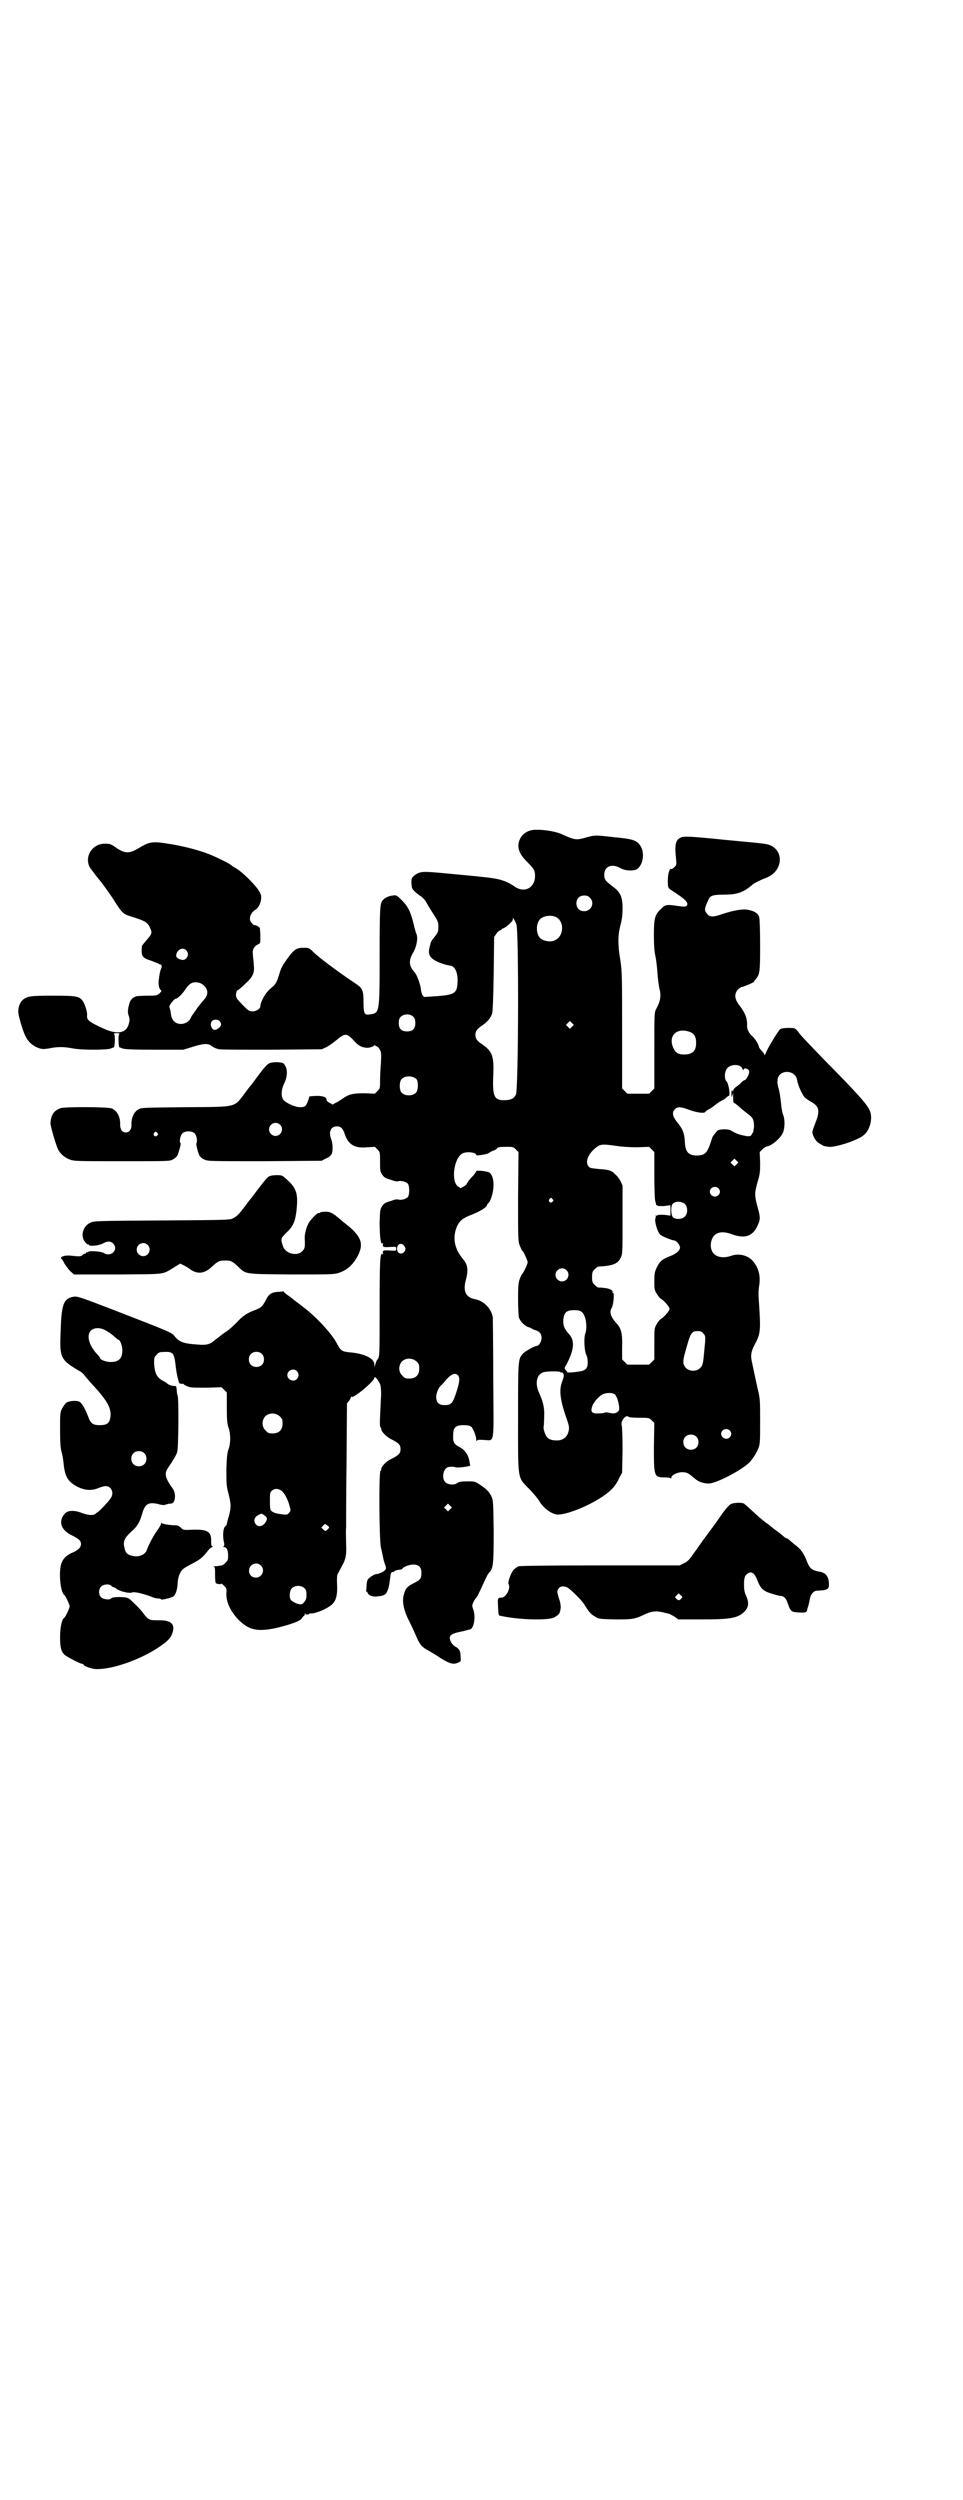 <?xml version="1.0" standalone="no"?>
<!DOCTYPE svg PUBLIC "-//W3C//DTD SVG 20010904//EN"
 "http://www.w3.org/TR/2001/REC-SVG-20010904/DTD/svg10.dtd">
<svg version="1.0" xmlns="http://www.w3.org/2000/svg"
 width="1106pt" height="2870pt" viewBox="0 0 1106 2870"
 preserveAspectRatio="xMidYMid meet">
<g transform="translate(0,2870) scale(0.5,-0.5)"
fill="#000000" stroke="none">
<path d="M1217 3833 c-11 -4 -17 -9 -22 -18 -9 -18 -4 -34 15 -53 16 -16 19
-20 19 -33 0 -27 -24 -40 -46 -25 -22 15 -37 19 -78 23 -8 1 -40 4 -72 7 -62
6 -67 6 -80 -3 -7 -6 -8 -6 -8 -18 1 -12 1 -13 7 -19 4 -4 9 -8 12 -10 7 -4
14 -12 17 -19 2 -3 8 -14 15 -24 10 -16 11 -19 11 -29 0 -12 -1 -13 -12 -27
-3 -3 -5 -8 -6 -10 0 -2 -2 -8 -3 -13 -2 -9 0 -17 6 -22 7 -7 28 -15 42 -17
11 -1 18 -16 17 -37 -1 -26 -6 -30 -47 -33 l-30 -2 -4 5 c-1 3 -3 8 -3 12 -1
11 -9 33 -14 39 -14 15 -15 27 -4 46 8 13 12 35 7 44 -1 2 -2 7 -3 10 -1 3 -2
7 -2 8 -8 33 -14 45 -31 61 -9 9 -10 9 -18 8 -9 -1 -18 -5 -23 -11 -6 -7 -7
-16 -7 -125 0 -136 0 -134 -23 -137 -12 -2 -14 2 -14 28 0 26 -2 32 -17 42
-39 26 -78 55 -96 71 -12 12 -12 12 -24 12 -17 0 -22 -3 -38 -25 -11 -15 -15
-23 -18 -34 -6 -19 -7 -21 -13 -28 -3 -3 -10 -8 -14 -13 -7 -7 -17 -26 -17
-34 0 -6 -9 -12 -18 -12 -7 0 -9 1 -23 15 -14 15 -15 16 -15 24 1 5 2 9 3 9 1
0 9 6 17 14 19 17 23 26 21 44 0 7 -2 17 -2 24 -2 12 3 20 12 24 5 2 5 3 5 18
0 9 -1 17 -1 19 -1 3 -11 8 -12 7 -1 -1 -3 1 -6 4 -9 8 -5 23 7 31 8 4 14 17
14 29 0 6 -2 10 -8 19 -13 17 -39 42 -51 48 -3 2 -7 4 -9 6 -4 4 -32 18 -52
26 -23 9 -57 18 -88 23 -42 7 -48 6 -73 -9 -21 -13 -32 -13 -51 0 -13 9 -15
10 -27 10 -22 0 -39 -17 -39 -38 1 -12 2 -14 13 -28 4 -6 11 -14 14 -18 3 -4
8 -10 10 -13 2 -3 11 -15 19 -27 25 -39 23 -37 52 -46 25 -8 30 -12 35 -24 5
-11 4 -13 -8 -27 -6 -7 -11 -13 -11 -14 -2 -24 0 -27 22 -34 8 -3 15 -6 16 -6
0 -1 2 -2 3 -2 4 0 6 -4 3 -10 -2 -5 -3 -8 -5 -24 -2 -10 0 -21 4 -25 3 -2 2
-3 -3 -8 -6 -5 -8 -5 -28 -5 -12 0 -23 -1 -23 -1 -1 0 -4 -1 -6 -2 -5 -2 -11
-9 -12 -16 -4 -13 -4 -21 -1 -28 2 -6 2 -10 0 -17 -5 -22 -26 -26 -57 -12 -35
16 -40 20 -39 31 1 7 -5 26 -10 33 -8 11 -15 12 -69 12 -51 0 -57 -1 -68 -9
-6 -5 -11 -15 -11 -27 -1 -7 11 -47 17 -58 6 -12 16 -21 29 -26 9 -3 12 -3 25
-1 18 4 34 4 54 0 19 -4 81 -4 88 0 2 1 5 2 6 2 3 0 4 29 1 31 -2 1 1 2 6 2 5
0 8 -1 6 -2 -3 -2 -2 -31 1 -31 1 0 4 -1 6 -2 3 -2 25 -3 72 -3 l68 0 23 7
c26 8 35 8 44 0 3 -2 10 -5 15 -6 4 -1 59 -1 122 -1 l114 1 11 5 c6 3 17 11
24 17 18 15 22 15 37 0 10 -12 18 -17 27 -18 7 -2 17 1 21 4 2 2 3 2 3 1 0 -1
1 -2 3 -2 1 0 5 -3 7 -7 4 -7 4 -9 3 -31 -1 -12 -2 -31 -2 -41 0 -17 0 -18 -6
-24 l-6 -6 -23 1 c-27 0 -36 -2 -49 -11 -6 -4 -13 -9 -18 -11 l-7 -4 -7 4 c-4
2 -7 5 -7 7 0 6 -7 9 -23 9 l-16 -1 -3 -9 c-5 -14 -7 -16 -19 -16 -11 0 -33
10 -38 17 -6 8 -5 24 2 38 7 14 8 31 2 40 -3 6 -4 7 -14 8 -6 1 -14 0 -19 -1
-8 -2 -14 -9 -39 -43 -2 -3 -5 -7 -6 -8 -1 -1 -6 -7 -11 -14 -30 -39 -16 -36
-139 -37 -98 -1 -102 -1 -109 -5 -11 -6 -17 -21 -16 -37 0 -9 -5 -16 -13 -16
-8 0 -13 7 -13 17 1 18 -7 33 -19 38 -9 4 -107 4 -117 1 -16 -5 -23 -16 -24
-34 -1 -6 13 -52 17 -60 5 -11 16 -20 27 -24 10 -4 15 -4 121 -4 105 0 110 0
116 4 4 2 8 6 10 8 3 6 9 27 8 29 -4 3 -1 18 4 23 6 6 22 6 28 0 5 -5 7 -19 4
-23 -1 -3 4 -22 7 -28 2 -3 6 -7 11 -9 8 -4 11 -4 139 -4 l131 1 9 5 c6 2 11
6 13 9 4 6 4 24 0 35 -7 18 -1 30 13 30 9 0 14 -5 18 -18 8 -24 23 -33 52 -30
l17 1 6 -6 c6 -6 6 -7 6 -28 0 -20 0 -23 5 -30 4 -6 8 -8 14 -10 1 0 2 -1 4
-1 10 -4 15 -5 19 -4 6 2 18 -1 22 -6 4 -6 4 -24 0 -30 -4 -5 -16 -8 -22 -6
-4 1 -9 0 -19 -4 -2 0 -3 -1 -4 -1 -6 -2 -10 -4 -14 -10 -5 -7 -5 -10 -6 -37
0 -29 2 -51 6 -49 1 1 2 1 2 0 -2 -8 0 -9 15 -8 15 1 15 1 15 -4 0 -5 0 -5
-15 -4 -15 1 -17 0 -15 -8 0 -1 -1 -1 -2 0 -5 3 -6 -20 -6 -125 0 -107 0 -109
-4 -116 -3 -3 -5 -9 -6 -13 l-2 -6 0 6 c0 14 -22 25 -55 28 -20 2 -22 3 -32
22 -11 21 -47 60 -75 81 -8 6 -15 12 -17 13 -1 1 -8 6 -15 12 -8 5 -14 10 -14
11 0 1 -1 2 -2 1 0 0 -6 -1 -12 -1 -14 -1 -21 -5 -28 -20 -7 -13 -10 -16 -22
-21 -22 -8 -30 -14 -44 -29 -8 -8 -18 -17 -21 -19 -7 -4 -26 -19 -31 -23 -9
-8 -18 -11 -37 -9 -33 2 -43 6 -53 18 -8 10 -3 8 -145 63 -70 27 -79 30 -87
29 -25 -4 -29 -17 -31 -88 -2 -52 1 -58 44 -83 4 -2 8 -6 10 -8 1 -2 8 -10 14
-17 38 -41 48 -57 47 -78 -2 -16 -7 -21 -25 -21 -16 0 -21 4 -27 21 -6 16 -14
30 -20 33 -6 3 -22 2 -29 -2 -3 -2 -7 -8 -10 -13 -5 -10 -5 -12 -5 -49 0 -29
1 -42 3 -50 2 -6 4 -18 5 -27 3 -32 10 -43 33 -55 17 -8 32 -9 48 -2 5 2 12 4
16 4 13 0 20 -16 11 -28 -4 -7 -28 -32 -30 -32 0 0 -2 -1 -4 -3 -5 -5 -17 -4
-31 1 -17 7 -33 7 -40 -1 -16 -18 -9 -38 16 -50 16 -8 21 -12 21 -20 0 -7 -5
-13 -18 -19 -13 -5 -22 -13 -26 -23 -8 -17 -4 -69 6 -75 2 -1 12 -22 12 -26 0
-4 -10 -25 -12 -26 -6 -3 -10 -23 -10 -44 0 -23 2 -33 10 -41 4 -4 36 -21 41
-21 2 0 3 -1 3 -2 0 -3 21 -11 32 -10 37 0 98 22 139 49 21 14 28 21 32 31 9
23 -1 33 -33 32 -19 0 -21 1 -32 15 -5 7 -15 18 -22 24 -12 12 -13 13 -25 14
-14 1 -26 0 -28 -3 -3 -4 -18 -2 -23 3 -6 6 -6 19 1 25 5 5 19 6 23 1 1 -2 4
-3 5 -3 1 0 5 -2 7 -4 8 -6 30 -11 36 -8 5 2 27 -3 49 -12 3 -1 8 -2 11 -2 3
0 6 -1 6 -2 0 -2 21 3 27 6 6 3 10 15 11 29 0 14 5 28 12 34 4 4 12 8 27 16
12 6 21 14 30 26 3 4 7 8 10 9 2 1 3 2 1 2 -2 0 -3 2 -3 10 1 23 -7 29 -42 28
-22 -1 -22 -1 -28 5 -3 3 -7 5 -10 5 -14 0 -32 3 -33 5 -1 1 -2 1 -2 -1 0 -2
-4 -9 -9 -16 -9 -12 -21 -36 -24 -45 -3 -10 -18 -17 -33 -13 -11 2 -16 7 -18
18 -4 15 0 23 15 37 15 13 20 22 26 43 6 21 14 26 36 21 6 -2 13 -3 16 -2 5 2
11 3 14 3 10 0 12 23 4 34 -18 25 -20 35 -11 48 13 19 19 30 21 36 3 8 4 124
1 130 -1 2 -2 8 -2 13 -1 8 -1 9 -5 9 -7 0 -11 2 -15 4 -2 2 -6 5 -10 7 -16 8
-20 17 -22 39 0 15 0 16 6 22 4 5 8 6 14 6 24 1 26 0 30 -36 1 -8 3 -20 5 -26
2 -10 3 -11 8 -11 3 0 5 0 5 -1 0 -1 4 -3 9 -5 6 -3 14 -3 43 -3 l35 1 6 -6 6
-6 0 -35 c0 -29 1 -37 4 -46 5 -14 5 -36 0 -49 -3 -8 -4 -17 -5 -46 0 -34 0
-38 5 -57 6 -24 6 -30 1 -50 -3 -9 -5 -18 -5 -19 0 -2 -2 -4 -4 -6 -4 -3 -6
-19 -3 -34 2 -7 1 -10 0 -11 -2 -1 -2 -2 1 -2 6 0 9 -8 9 -20 0 -9 -1 -11 -6
-16 -3 -3 -7 -6 -9 -6 -2 0 -5 -1 -6 -1 -1 0 -5 -1 -9 -1 -4 0 -5 -1 -3 -1 3
-1 3 -4 3 -19 0 -12 1 -18 2 -19 4 -2 12 -3 12 -1 0 1 3 -1 7 -5 5 -5 6 -7 5
-16 -1 -20 8 -40 27 -61 24 -24 43 -29 86 -20 34 8 56 16 60 22 2 3 4 6 5 6 1
0 2 2 2 4 0 2 0 3 2 0 2 -3 2 -3 2 0 0 2 1 2 1 0 1 -1 2 -2 4 0 1 1 3 2 4 2 7
-2 31 7 44 16 15 10 19 23 17 57 0 8 0 14 2 18 2 3 6 11 9 17 10 17 11 27 10
52 0 13 -1 29 0 37 0 8 0 75 1 149 l1 136 5 6 c2 3 4 7 4 8 0 1 1 2 2 1 5 -3
52 36 52 44 0 6 12 -9 14 -18 1 -5 2 -16 1 -29 -3 -59 -3 -64 -1 -67 1 -1 2
-3 2 -5 0 -5 12 -17 22 -22 18 -9 22 -13 22 -23 0 -10 -4 -14 -22 -23 -11 -5
-22 -17 -22 -22 0 -2 -1 -4 -2 -5 -4 -2 -3 -159 1 -176 2 -8 4 -18 5 -23 1 -5
3 -13 5 -17 2 -6 2 -9 0 -11 -2 -4 -15 -10 -21 -10 -4 0 -15 -7 -19 -12 -1 -1
-3 -8 -3 -14 0 -6 -1 -11 -1 -12 -1 -1 0 -2 1 -2 1 0 2 -2 3 -4 2 -5 12 -9 23
-7 13 1 19 4 22 13 3 6 4 12 7 35 0 4 3 9 5 8 1 -1 3 0 4 2 1 1 5 2 9 3 5 0 8
1 9 2 1 4 16 10 25 10 13 0 19 -6 19 -19 0 -13 -2 -16 -18 -24 -16 -8 -19 -13
-23 -28 -4 -16 2 -39 14 -61 3 -6 9 -19 13 -28 10 -24 14 -29 31 -38 8 -5 19
-11 24 -15 26 -16 32 -17 44 -12 6 3 6 3 5 13 0 14 -3 18 -11 23 -4 2 -9 7
-11 11 -7 14 -2 19 23 24 10 2 19 5 21 5 9 3 13 30 7 46 -3 9 -3 9 1 18 3 5 5
9 6 9 1 0 5 8 12 23 12 26 14 31 19 36 8 9 9 20 9 93 -1 68 -1 71 -5 80 -6 12
-11 17 -29 29 -8 5 -10 6 -23 6 -17 0 -23 -1 -27 -4 -5 -5 -22 -4 -27 2 -10
10 -4 34 8 35 7 1 10 1 17 -1 6 -1 29 2 32 4 0 0 -1 6 -2 12 -3 14 -11 25 -23
31 -13 7 -15 12 -14 28 0 17 6 22 24 22 10 0 14 -1 18 -4 4 -5 11 -21 11 -30
0 -3 1 -4 1 -2 1 2 4 3 17 2 25 -1 22 -15 21 140 0 73 -1 137 -1 141 -3 20
-20 38 -40 42 -22 4 -29 18 -22 44 6 23 5 35 -7 49 -20 24 -24 50 -13 75 6 12
12 18 33 26 20 8 35 17 36 23 1 2 2 4 3 4 1 0 2 2 4 6 11 25 10 56 -2 64 -5 3
-30 6 -30 3 0 -1 -3 -5 -6 -9 -10 -10 -16 -19 -16 -20 0 -1 -3 -4 -7 -6 l-7
-4 -6 4 c-16 11 -10 63 9 75 8 6 33 4 33 -3 0 -2 27 2 29 5 1 1 5 3 9 5 5 1 9
4 10 6 2 2 6 3 20 3 16 0 17 0 23 -6 l6 -6 -1 -102 c0 -100 0 -102 4 -113 3
-7 5 -12 6 -12 2 0 12 -22 12 -26 0 -4 -10 -25 -12 -26 -1 -1 -4 -6 -6 -12 -3
-9 -4 -14 -4 -45 0 -22 1 -39 2 -44 3 -9 14 -20 22 -22 3 -1 6 -2 7 -3 1 -1 5
-3 9 -4 10 -3 14 -9 14 -18 0 -8 -6 -18 -11 -18 -5 0 -28 -13 -32 -18 -11 -12
-11 -15 -11 -147 0 -147 -2 -135 26 -164 11 -11 20 -23 22 -26 8 -15 25 -29
40 -32 19 -3 78 20 113 46 16 12 24 21 32 39 l6 11 1 52 c0 30 -1 54 -2 57 -3
9 10 26 16 19 1 -1 10 -2 24 -2 22 0 23 0 29 -6 l6 -6 -1 -53 c0 -71 0 -72 26
-72 7 0 12 -1 13 -2 0 -2 1 -1 1 1 0 6 13 13 25 13 11 0 14 -2 28 -14 9 -8 21
-12 33 -12 16 0 71 28 92 47 8 8 18 23 22 34 4 10 4 17 4 62 0 49 0 52 -6 76
-5 23 -10 46 -13 61 -3 13 -2 22 5 36 15 28 16 32 11 104 -1 12 -1 25 1 35 3
22 -1 39 -14 55 -11 14 -33 19 -50 13 -31 -11 -53 5 -46 34 5 19 22 25 48 15
28 -10 46 -5 57 18 8 16 8 21 1 45 -7 27 -7 31 0 57 6 19 6 24 6 45 l-1 24 6
6 c4 4 9 7 11 7 12 2 33 21 37 33 4 11 4 30 0 39 -2 4 -4 16 -5 27 -1 10 -3
25 -5 32 -2 6 -4 16 -3 20 0 26 41 27 45 1 2 -12 11 -32 17 -39 3 -3 10 -8 16
-11 18 -11 20 -20 9 -48 -4 -10 -7 -19 -7 -21 0 -8 8 -21 14 -25 4 -2 8 -5 9
-5 2 -2 2 -2 14 -4 14 -2 65 14 80 26 16 12 23 42 14 59 -7 15 -32 42 -102
113 -30 31 -58 60 -60 64 -3 5 -8 9 -10 10 -8 2 -30 1 -33 -2 -4 -3 -30 -45
-33 -55 -2 -4 -3 -6 -3 -4 0 2 -3 6 -6 9 -3 3 -7 8 -7 11 -2 7 -10 19 -15 23
-7 6 -12 15 -12 23 1 17 -4 30 -17 47 -12 15 -13 27 -4 37 3 3 7 6 9 6 3 0 27
10 28 12 0 1 2 4 4 6 9 11 10 15 10 76 0 37 -1 61 -2 66 -3 9 -10 14 -25 17
-12 3 -34 -1 -61 -10 -21 -7 -27 -7 -34 1 -7 9 -6 12 4 34 4 8 11 10 35 10 31
0 45 5 68 25 3 2 13 7 22 11 12 4 20 9 25 14 20 20 17 50 -6 62 -12 5 -2 4
-109 14 -77 8 -90 8 -97 6 -14 -5 -17 -15 -13 -51 1 -12 1 -13 -4 -18 -3 -3
-6 -5 -7 -4 -4 2 -8 -11 -8 -26 0 -17 0 -18 10 -24 31 -20 39 -28 33 -35 -3
-2 -5 -2 -20 0 -27 4 -29 3 -39 -7 -14 -13 -16 -22 -16 -60 0 -22 1 -36 3 -46
2 -8 4 -25 5 -39 1 -14 3 -31 5 -39 4 -15 2 -28 -8 -46 -4 -8 -4 -10 -4 -95
l0 -87 -6 -6 -6 -6 -25 0 -25 0 -6 6 -6 6 0 118 c0 135 0 151 -4 176 -6 34 -6
58 0 80 4 15 5 25 5 40 0 26 -5 37 -23 50 -17 13 -19 16 -19 27 0 19 17 26 37
15 12 -7 31 -7 39 -2 14 11 17 38 7 53 -8 13 -18 16 -62 20 -42 5 -43 5 -67
-2 -19 -5 -23 -4 -50 8 -18 9 -61 14 -75 9z m138 -154 c12 -12 3 -31 -13 -31
-11 0 -18 7 -18 18 0 11 7 18 18 18 6 0 9 -1 13 -5z m-79 -44 c21 -9 20 -45
-2 -54 -10 -5 -28 -1 -34 6 -9 10 -9 32 0 42 7 8 24 11 36 6z m-90 -17 c6 -9
5 -381 -1 -391 -4 -9 -12 -13 -27 -13 -23 0 -27 9 -25 57 2 44 -2 55 -25 71
-12 8 -16 13 -16 22 0 9 4 14 16 22 12 8 19 17 22 26 2 5 3 33 4 92 l1 85 5 7
c3 5 7 8 9 8 1 0 3 1 3 2 0 1 1 2 2 2 5 0 24 16 24 21 l0 4 3 -4 c1 -3 4 -7 5
-11z m-758 -60 c5 -6 5 -12 0 -18 -4 -5 -10 -5 -18 -1 -5 3 -6 5 -5 10 3 12
16 17 23 9z m37 -78 c14 -10 15 -24 2 -37 -4 -5 -12 -14 -15 -19 -4 -6 -8 -11
-9 -13 -1 -1 -3 -4 -4 -6 -5 -16 -28 -21 -39 -10 -4 4 -6 9 -7 14 -1 9 -2 14
-4 19 -1 4 12 20 15 19 3 0 14 10 20 19 7 11 14 17 19 18 7 2 17 0 22 -4z
m485 -75 c3 -3 4 -7 4 -14 0 -13 -6 -19 -19 -19 -13 0 -19 6 -19 19 0 7 1 11
4 14 7 8 23 8 30 0z m-446 -9 c7 -7 4 -15 -8 -20 -8 -4 -16 12 -9 20 5 4 13 4
17 0z m810 -13 l-5 -5 -4 4 -5 5 4 4 5 5 4 -4 5 -5 -4 -4z m270 -12 c10 -3 15
-11 15 -25 0 -19 -8 -27 -28 -27 -14 0 -21 5 -26 19 -9 26 11 43 39 33z m118
-80 c1 -1 3 -4 4 -6 1 -3 2 -3 2 -1 0 6 13 2 13 -4 0 -7 -7 -20 -11 -20 -1 0
-4 -2 -7 -5 -3 -4 -9 -8 -13 -11 -3 -2 -6 -6 -6 -8 0 -3 0 -3 -2 0 -1 2 -2 0
-2 -7 0 -9 1 -9 2 -4 l2 6 0 -7 c0 -14 0 -16 4 -17 1 -1 7 -5 11 -9 4 -4 12
-10 17 -14 14 -10 16 -15 16 -31 -1 -7 -2 -13 -2 -13 -1 0 -2 -2 -3 -4 -2 -5
-6 -6 -19 -3 -11 2 -20 6 -30 12 -5 3 -23 3 -29 0 -3 -2 -13 -15 -13 -17 0 -1
-3 -9 -6 -18 -7 -18 -12 -22 -28 -23 -21 0 -28 8 -29 33 -1 18 -5 29 -18 44
-10 13 -12 22 -5 29 6 7 14 6 33 -1 16 -6 34 -9 37 -5 0 1 4 4 8 6 4 2 10 6
13 9 4 3 10 7 13 9 4 2 10 5 13 8 3 3 6 5 7 5 4 0 0 28 -5 33 -6 6 -5 24 2 31
7 8 24 9 31 3z m-745 -29 c4 -6 4 -24 -1 -30 -7 -9 -27 -9 -34 0 -5 6 -5 24 0
30 7 9 27 9 35 0z m-314 -104 c10 -9 3 -26 -10 -26 -8 0 -15 7 -15 15 0 13 16
20 25 11z m-282 -19 c3 -3 3 -3 0 -6 -4 -5 -11 1 -7 6 4 4 4 4 7 0z m1056 -30
c13 -2 30 -3 47 -3 l27 1 6 -6 6 -6 0 -53 c0 -29 1 -56 2 -59 1 -3 2 -7 2 -8
0 -2 0 -2 1 -2 1 1 2 0 2 -1 0 -1 6 -1 15 -1 l15 2 0 -12 0 -12 -15 2 c-9 0
-15 0 -15 -1 0 -1 -1 -2 -2 -1 -1 1 -2 1 -2 0 1 -1 0 -5 -1 -8 -1 -7 5 -29 11
-35 3 -4 28 -14 33 -14 4 0 13 -10 13 -16 0 -7 -9 -15 -23 -20 -16 -6 -23 -11
-30 -25 -5 -11 -6 -14 -6 -32 0 -18 0 -21 6 -30 3 -5 8 -11 11 -12 8 -6 18
-18 18 -22 0 -4 -10 -16 -18 -22 -3 -1 -8 -7 -11 -12 -6 -10 -6 -10 -6 -46 l0
-36 -6 -6 -6 -6 -25 0 -25 0 -6 6 -6 6 0 28 c1 32 -2 43 -13 55 -13 14 -17 26
-11 35 4 6 7 35 3 35 -1 0 -2 1 -1 2 2 3 -9 9 -20 9 -5 1 -11 1 -13 1 -1 0 -5
3 -8 6 -5 5 -6 7 -6 18 0 11 1 13 6 18 3 3 7 6 8 6 34 2 45 6 52 21 4 8 4 12
4 87 l0 78 -5 11 c-3 5 -7 11 -10 13 -2 2 -5 5 -6 6 -6 5 -14 7 -33 8 -18 2
-21 2 -24 6 -8 9 -2 26 12 39 15 13 16 13 53 8z m275 -42 l-5 -5 -4 4 -5 5 4
4 5 5 4 -4 5 -5 -4 -4z m-42 -55 c5 -5 5 -11 0 -16 -10 -10 -27 5 -16 16 4 4
12 4 16 0z m-381 -25 c3 -3 3 -3 0 -6 -4 -5 -11 1 -7 6 4 4 4 4 7 0z m305 -12
c6 -7 6 -22 -1 -28 -6 -7 -21 -7 -27 -2 -5 5 -6 27 0 32 7 6 21 5 28 -2z
m-645 -96 c3 -5 3 -6 1 -11 -6 -10 -18 -7 -18 5 0 12 11 15 17 6z m372 -55
c10 -9 3 -26 -10 -26 -8 0 -15 7 -15 15 0 13 16 20 25 11z m35 -96 c10 -7 14
-36 8 -51 -3 -9 -2 -39 3 -48 2 -4 3 -11 3 -17 0 -14 -5 -19 -21 -21 -12 -2
-27 -3 -26 -1 0 0 -1 2 -3 4 -4 4 -4 5 1 13 17 32 20 54 7 69 -12 13 -15 21
-14 35 2 16 7 21 25 21 9 0 14 -1 17 -4z m-1089 -45 c5 -3 12 -8 16 -12 5 -4
8 -7 9 -7 4 0 9 -14 9 -24 0 -19 -8 -27 -27 -27 -10 0 -24 5 -24 9 0 1 -3 5
-7 9 -24 26 -26 54 -5 59 9 2 18 0 29 -7z m1368 -4 c6 -6 6 -8 3 -37 -3 -35
-4 -37 -10 -43 -8 -8 -24 -8 -32 0 -8 8 -8 16 -2 37 12 44 14 48 29 48 5 0 9
-1 12 -5z m-1014 -47 c7 -6 7 -19 1 -25 -6 -7 -19 -7 -25 -1 -7 6 -7 19 -1 25
6 7 19 7 25 1z m356 -18 c5 -5 6 -7 6 -16 0 -15 -8 -23 -23 -23 -9 0 -11 1
-16 7 -9 8 -9 23 -1 32 9 9 24 9 34 0z m-275 -22 c5 -6 5 -12 0 -18 -7 -8 -22
-2 -22 9 0 11 15 17 22 9z m605 -2 c1 -1 2 -2 3 -1 1 1 3 -1 4 -3 2 -4 1 -7
-2 -16 -8 -19 -6 -40 6 -77 10 -28 10 -30 8 -39 -3 -14 -14 -22 -29 -21 -10 0
-17 3 -21 8 -4 5 -9 20 -7 25 0 1 1 12 1 23 1 20 -3 34 -12 54 -10 22 -5 43
12 47 11 2 36 2 37 0z m-234 -9 c4 -6 2 -18 -7 -44 -7 -20 -11 -23 -25 -23
-13 0 -19 6 -19 19 0 9 6 23 12 27 1 1 5 5 9 10 13 16 24 20 30 11z m359 -42
c7 -6 13 -34 9 -38 -5 -6 -11 -7 -20 -5 -5 1 -10 2 -11 1 -1 -1 -8 -2 -14 -2
-16 -1 -20 3 -16 15 2 9 14 23 23 28 8 5 23 5 29 1z m-769 -51 c5 -5 6 -7 6
-16 0 -15 -8 -23 -23 -23 -9 0 -11 1 -16 7 -9 8 -9 23 -1 32 9 9 24 9 34 0z
m1033 -32 c5 -5 5 -11 0 -16 -10 -10 -27 5 -16 16 4 4 12 4 16 0z m-77 -14 c7
-6 7 -19 1 -25 -6 -7 -19 -7 -25 -1 -7 6 -7 19 -1 25 6 7 19 7 25 1z m-1268
-38 c7 -6 7 -19 1 -25 -6 -7 -19 -7 -25 -1 -7 6 -7 19 -1 25 6 7 19 7 25 1z
m315 -86 c7 -5 15 -20 19 -35 3 -10 3 -12 -1 -16 -3 -4 -4 -5 -13 -4 -17 2
-19 3 -25 6 -5 4 -6 4 -6 24 0 18 0 20 4 24 6 6 14 6 22 1z m388 -43 l-5 -5
-4 4 -5 5 4 4 5 5 4 -4 5 -5 -4 -4z m-423 -17 c2 -3 3 -4 1 -9 -5 -12 -17 -17
-24 -9 -7 8 -4 18 8 23 5 3 6 2 15 -5z m145 -25 c0 -1 -2 -3 -4 -5 -5 -4 -5
-4 -10 1 l-4 4 4 4 c4 5 5 5 9 1 3 -1 5 -4 5 -5z m-157 -87 c11 -10 3 -28 -11
-28 -9 0 -16 6 -16 16 0 14 17 22 27 12z m101 -53 c3 -3 4 -7 4 -12 0 -12 -1
-14 -6 -20 -3 -4 -5 -5 -11 -4 -8 2 -16 6 -19 10 -4 5 -3 21 2 26 7 8 23 8 30
0z"/>
<path d="M618 3039 c-4 -1 -17 -18 -35 -42 -2 -3 -5 -7 -6 -8 -1 -1 -6 -7 -11
-14 -17 -23 -22 -28 -31 -32 -5 -4 -18 -4 -162 -5 -149 -1 -156 -1 -165 -5
-17 -7 -24 -30 -13 -44 3 -4 6 -7 7 -6 1 1 2 0 2 -1 0 -4 23 -2 32 3 11 6 18
6 24 0 13 -14 -5 -32 -21 -22 -6 4 -34 6 -36 3 -1 -1 -2 -2 -3 -1 -1 1 -2 0
-2 -1 0 -1 -1 -2 -2 -2 -2 0 -4 -1 -6 -3 -4 -4 -8 -4 -26 -2 -16 2 -29 -3 -22
-8 1 -1 4 -5 6 -10 3 -4 8 -12 13 -17 l9 -8 102 0 c113 1 99 -1 129 17 l13 8
8 -4 c4 -2 11 -6 16 -10 17 -11 32 -9 49 7 14 13 17 14 30 14 13 0 16 -1 30
-14 18 -18 14 -17 122 -18 83 0 97 0 107 3 21 6 36 20 47 42 13 27 6 44 -30
72 -5 4 -10 8 -11 9 -1 1 -6 5 -12 10 -11 7 -13 8 -23 8 -6 0 -11 -1 -12 -2
-1 -1 -2 -2 -3 -1 -2 2 -20 -16 -24 -25 -5 -9 -9 -27 -8 -35 1 -19 0 -22 -6
-28 -12 -12 -39 -5 -44 12 -6 17 -5 18 8 31 15 14 20 25 23 50 4 38 1 51 -21
71 -12 11 -12 11 -25 11 -6 0 -14 -1 -17 -3z m-279 -157 c10 -9 3 -26 -10 -26
-8 0 -15 7 -15 15 0 13 16 20 25 11z"/>
<path d="M1679 2287 c-4 -2 -13 -12 -22 -25 -15 -22 -25 -35 -42 -58 -16 -23
-20 -28 -27 -38 -5 -7 -10 -12 -17 -15 l-10 -5 -182 0 c-124 0 -185 -1 -188
-2 -3 -1 -8 -5 -11 -8 -6 -6 -14 -28 -12 -33 6 -9 -6 -31 -16 -31 -9 0 -9 -1
-8 -21 1 -21 1 -20 7 -21 41 -9 109 -11 123 -3 11 7 12 8 14 22 0 5 -1 13 -4
21 -5 16 -5 18 0 24 4 5 12 5 20 1 10 -7 31 -28 37 -37 12 -19 16 -24 25 -29
9 -6 10 -6 47 -7 40 0 44 0 71 13 14 6 24 7 40 3 5 -1 11 -3 13 -3 2 -1 8 -4
13 -7 l8 -6 52 0 c69 0 85 3 100 18 10 10 11 21 3 38 -3 7 -4 13 -4 24 0 17 2
22 11 27 8 3 14 -2 20 -18 7 -18 13 -24 33 -30 9 -3 18 -5 20 -5 7 0 13 -6 16
-16 7 -20 8 -21 26 -22 15 -1 18 0 19 6 0 1 1 4 2 7 1 3 3 11 4 17 2 12 9 20
17 20 24 1 28 3 27 17 -1 17 -8 25 -24 27 -15 3 -20 7 -26 22 -8 21 -15 30
-30 41 -7 6 -13 11 -14 12 0 0 -1 1 -2 1 -2 0 -4 1 -11 7 -1 1 -7 6 -14 11 -7
5 -13 10 -14 11 -1 1 -5 4 -8 6 -12 9 -19 15 -33 28 -8 8 -17 15 -19 17 -7 3
-23 2 -30 -1z m-114 -217 c-4 -5 -7 -5 -11 -1 -4 4 -4 4 0 8 l5 5 4 -4 c5 -4
5 -5 2 -8z"/>
</g>
</svg>
